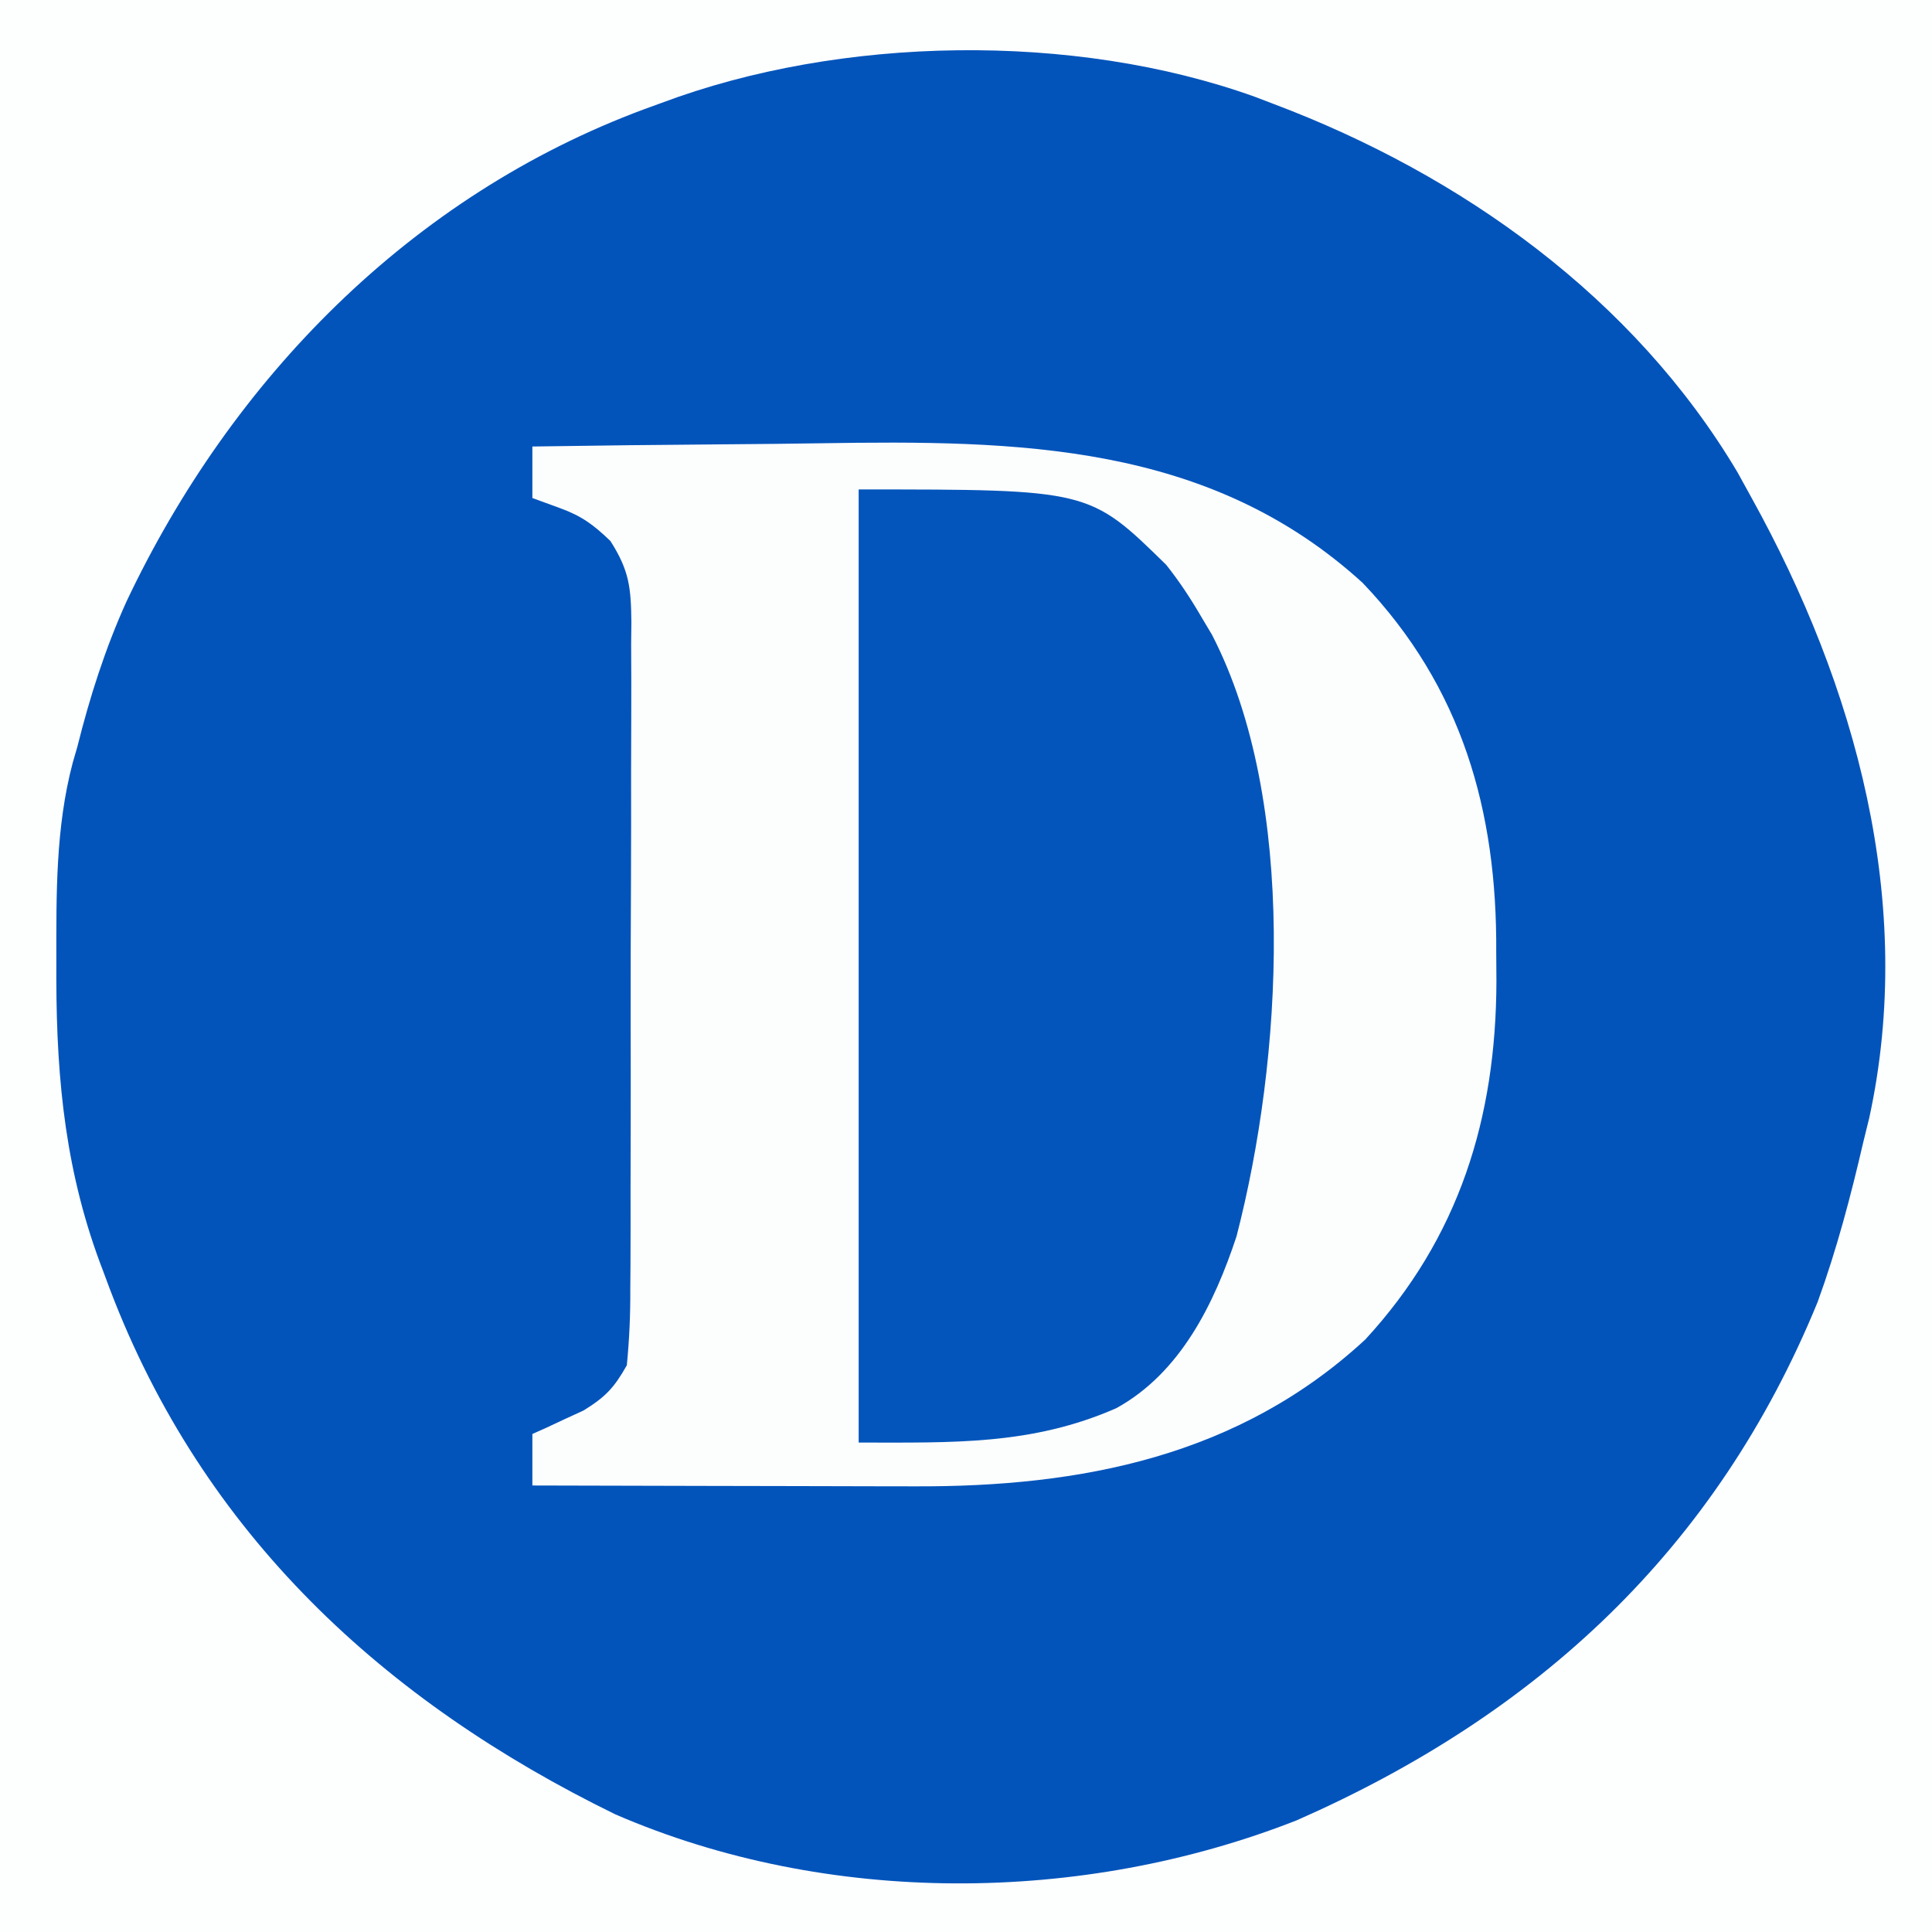 <?xml version="1.0" encoding="UTF-8"?>
<svg version="1.1" xmlns="http://www.w3.org/2000/svg" width="225" height="225">
<rect width="100%" height="100%" fill="#333333" stroke="none"/>
<path d="M0 0 C74.25 0 148.5 0 225 0 C225 74.25 225 148.5 225 225 C150.75 225 76.5 225 0 225 C0 150.75 0 76.5 0 0 Z " fill="#0254BB" transform="translate(0,0)"/>
<path d="M0 0 C74.25 0 148.5 0 225 0 C225 74.25 225 148.5 225 225 C150.75 225 76.5 225 0 225 C0 150.75 0 76.5 0 0 Z M77 12 C76.353 12.235 75.706 12.471 75.04 12.713 C47.826 22.811 26.975 44.165 14.723 70.066 C12.249 75.543 10.455 81.174 9 87 C8.738 87.902 8.738 87.902 8.471 88.821 C6.473 96.387 6.559 104.103 6.562 111.875 C6.562 112.609 6.561 113.342 6.56 114.098 C6.592 126.014 7.682 136.819 12 148 C12.262 148.704 12.525 149.407 12.795 150.132 C23.654 178.687 44.717 198.142 71.672 211.305 C96.377 221.999 126.043 221.804 151 212 C179.091 199.646 199.896 180.42 211.688 151.613 C213.904 145.511 215.536 139.326 217 133 C217.34 131.617 217.34 131.617 217.688 130.207 C223.144 105.162 216.109 79.873 204 58 C203.456 57.013 202.912 56.025 202.352 55.008 C190.263 34.663 170.224 20.373 148.375 12.125 C147.624 11.839 146.873 11.552 146.099 11.257 C125.069 3.714 97.895 4.147 77 12 Z " fill="#FDFEFE" transform="translate(0,0)"/>
<path d="M0 0 C7.625 -0.117 15.25 -0.205 22.876 -0.259 C26.419 -0.285 29.962 -0.32 33.505 -0.377 C56.445 -0.74 78.767 -0.457 96.688 15.875 C108.265 28 112.363 42.445 112.25 58.875 C112.262 60.555 112.262 60.555 112.273 62.27 C112.236 78.172 107.943 92.132 97 104 C82.28 117.613 63.904 121.179 44.531 121.098 C42.617 121.096 42.617 121.096 40.664 121.093 C37.298 121.089 33.931 121.08 30.564 121.069 C27.118 121.058 23.672 121.054 20.227 121.049 C13.484 121.038 6.742 121.021 0 121 C0 119.02 0 117.04 0 115 C0.543 114.758 1.085 114.515 1.645 114.266 C2.718 113.763 2.718 113.763 3.812 113.25 C4.874 112.763 4.874 112.763 5.957 112.266 C8.511 110.683 9.509 109.644 11 107 C11.296 103.961 11.42 101.127 11.404 98.088 C11.414 96.739 11.414 96.739 11.425 95.362 C11.443 92.388 11.439 89.415 11.434 86.441 C11.438 84.374 11.443 82.307 11.449 80.239 C11.458 75.906 11.456 71.572 11.446 67.239 C11.435 61.686 11.455 56.133 11.484 50.58 C11.502 46.311 11.502 42.041 11.496 37.772 C11.496 35.724 11.502 33.677 11.515 31.63 C11.529 28.766 11.519 25.904 11.502 23.041 C11.511 22.196 11.521 21.351 11.531 20.48 C11.48 16.454 11.307 14.481 9.089 11.006 C7.133 9.128 5.77 8.108 3.25 7.188 C2.178 6.796 1.105 6.404 0 6 C0 4.02 0 2.04 0 0 Z " fill="#FCFDFD" transform="translate(62,52)"/>
<path d="M0 0 C26.862 0 26.862 0 35.824 8.789 C37.404 10.787 38.723 12.797 40 15 C40.378 15.633 40.755 16.266 41.145 16.918 C51.205 36.399 49.334 66.432 44 87 C41.403 94.84 37.479 102.881 30 107 C20.121 111.325 10.952 111 0 111 C0 74.37 0 37.74 0 0 Z " fill="#0355BB" transform="translate(100,57)"/>
</svg>
